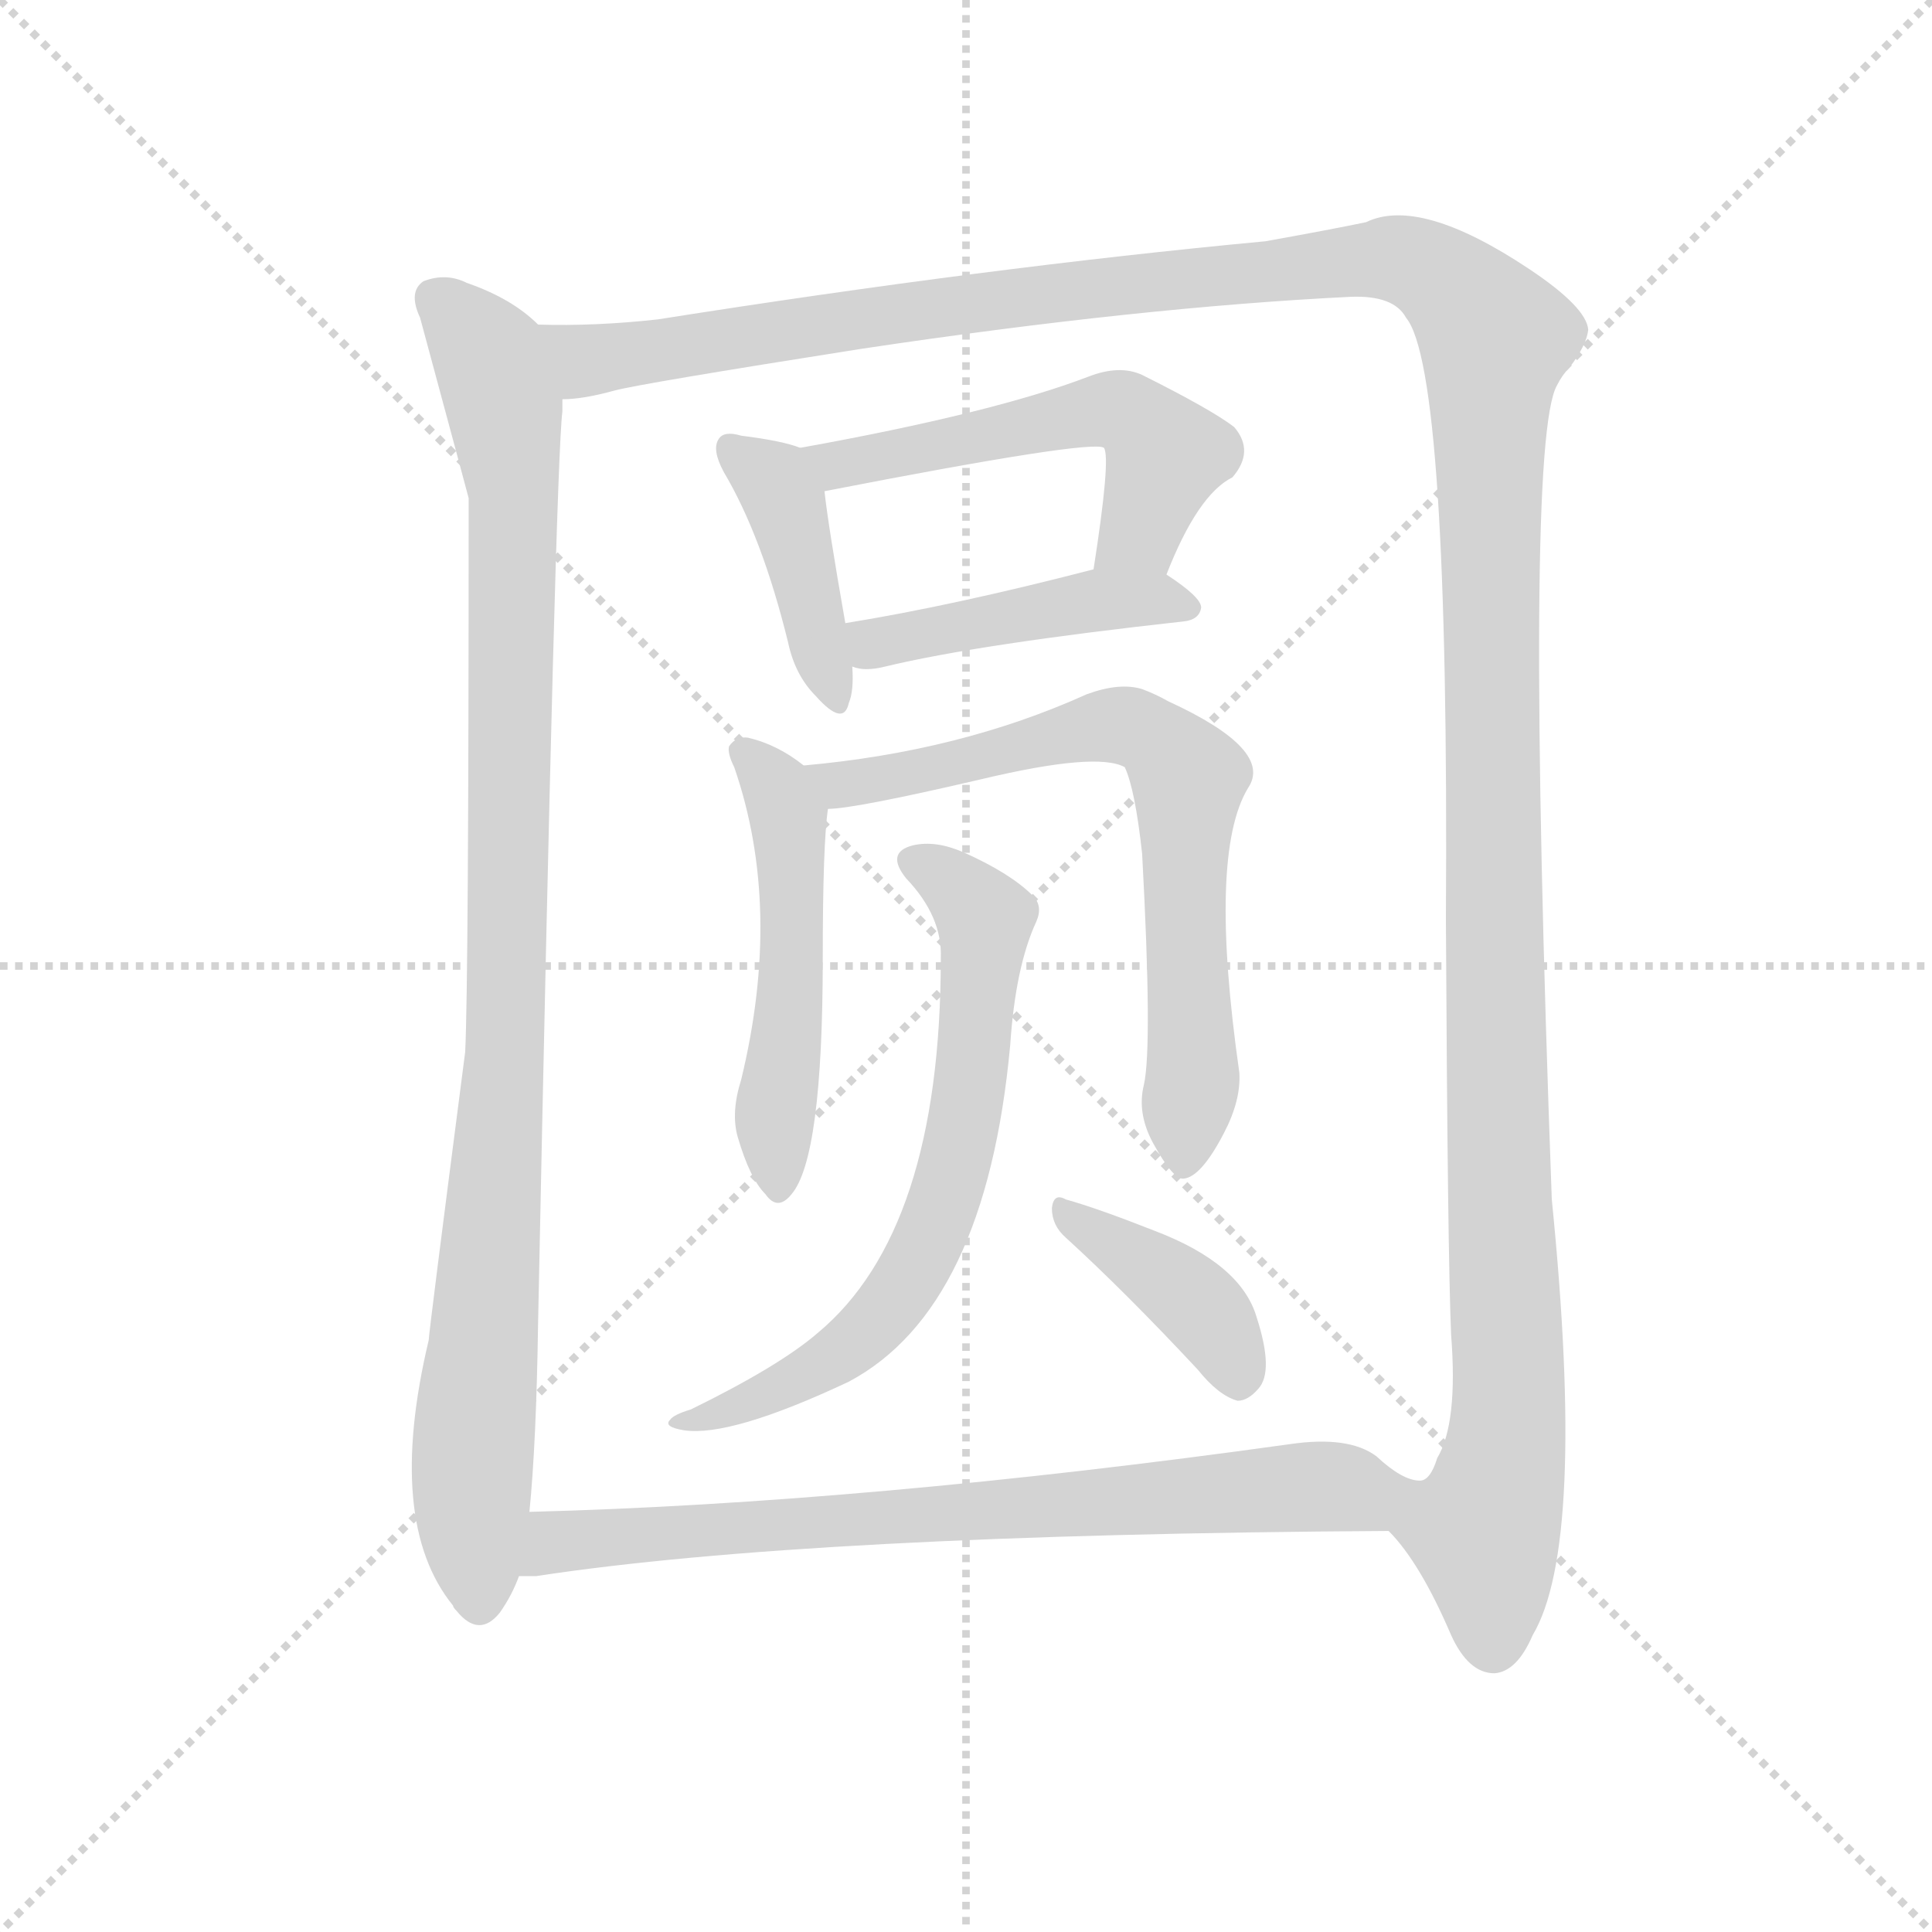 <svg version="1.1" viewBox="0 0 1024 1024" xmlns="http://www.w3.org/2000/svg">
  <g stroke="lightgray" stroke-dasharray="1,1" stroke-width="1" transform="scale(4, 4)">
    <line x1="0" y1="0" x2="256" y2="256"></line>
    <line x1="256" y1="0" x2="0" y2="256"></line>
    <line x1="128" y1="0" x2="128" y2="256"></line>
    <line x1="0" y1="128" x2="256" y2="128"></line>
  </g>
  <g transform="scale(0.92, -0.92) translate(60, -850)">
    <style type="text/css">
      
        @keyframes keyframes0 {
          from {
            stroke: blue;
            stroke-dashoffset: 1019;
            stroke-width: 128;
          }
          77% {
            animation-timing-function: step-end;
            stroke: blue;
            stroke-dashoffset: 0;
            stroke-width: 128;
          }
          to {
            stroke: black;
            stroke-width: 1024;
          }
        }
        #make-me-a-hanzi-animation-0 {
          animation: keyframes0 1.079s both;
          animation-delay: 0s;
          animation-timing-function: linear;
        }
      
        @keyframes keyframes1 {
          from {
            stroke: blue;
            stroke-dashoffset: 1580;
            stroke-width: 128;
          }
          84% {
            animation-timing-function: step-end;
            stroke: blue;
            stroke-dashoffset: 0;
            stroke-width: 128;
          }
          to {
            stroke: black;
            stroke-width: 1024;
          }
        }
        #make-me-a-hanzi-animation-1 {
          animation: keyframes1 1.536s both;
          animation-delay: 1.079s;
          animation-timing-function: linear;
        }
      
        @keyframes keyframes2 {
          from {
            stroke: blue;
            stroke-dashoffset: 417;
            stroke-width: 128;
          }
          58% {
            animation-timing-function: step-end;
            stroke: blue;
            stroke-dashoffset: 0;
            stroke-width: 128;
          }
          to {
            stroke: black;
            stroke-width: 1024;
          }
        }
        #make-me-a-hanzi-animation-2 {
          animation: keyframes2 0.589s both;
          animation-delay: 2.615s;
          animation-timing-function: linear;
        }
      
        @keyframes keyframes3 {
          from {
            stroke: blue;
            stroke-dashoffset: 541;
            stroke-width: 128;
          }
          64% {
            animation-timing-function: step-end;
            stroke: blue;
            stroke-dashoffset: 0;
            stroke-width: 128;
          }
          to {
            stroke: black;
            stroke-width: 1024;
          }
        }
        #make-me-a-hanzi-animation-3 {
          animation: keyframes3 0.69s both;
          animation-delay: 3.204s;
          animation-timing-function: linear;
        }
      
        @keyframes keyframes4 {
          from {
            stroke: blue;
            stroke-dashoffset: 451;
            stroke-width: 128;
          }
          59% {
            animation-timing-function: step-end;
            stroke: blue;
            stroke-dashoffset: 0;
            stroke-width: 128;
          }
          to {
            stroke: black;
            stroke-width: 1024;
          }
        }
        #make-me-a-hanzi-animation-4 {
          animation: keyframes4 0.617s both;
          animation-delay: 3.895s;
          animation-timing-function: linear;
        }
      
        @keyframes keyframes5 {
          from {
            stroke: blue;
            stroke-dashoffset: 510;
            stroke-width: 128;
          }
          62% {
            animation-timing-function: step-end;
            stroke: blue;
            stroke-dashoffset: 0;
            stroke-width: 128;
          }
          to {
            stroke: black;
            stroke-width: 1024;
          }
        }
        #make-me-a-hanzi-animation-5 {
          animation: keyframes5 0.665s both;
          animation-delay: 4.512s;
          animation-timing-function: linear;
        }
      
        @keyframes keyframes6 {
          from {
            stroke: blue;
            stroke-dashoffset: 709;
            stroke-width: 128;
          }
          70% {
            animation-timing-function: step-end;
            stroke: blue;
            stroke-dashoffset: 0;
            stroke-width: 128;
          }
          to {
            stroke: black;
            stroke-width: 1024;
          }
        }
        #make-me-a-hanzi-animation-6 {
          animation: keyframes6 0.827s both;
          animation-delay: 5.177s;
          animation-timing-function: linear;
        }
      
        @keyframes keyframes7 {
          from {
            stroke: blue;
            stroke-dashoffset: 682;
            stroke-width: 128;
          }
          69% {
            animation-timing-function: step-end;
            stroke: blue;
            stroke-dashoffset: 0;
            stroke-width: 128;
          }
          to {
            stroke: black;
            stroke-width: 1024;
          }
        }
        #make-me-a-hanzi-animation-7 {
          animation: keyframes7 0.805s both;
          animation-delay: 6.004s;
          animation-timing-function: linear;
        }
      
        @keyframes keyframes8 {
          from {
            stroke: blue;
            stroke-dashoffset: 396;
            stroke-width: 128;
          }
          56% {
            animation-timing-function: step-end;
            stroke: blue;
            stroke-dashoffset: 0;
            stroke-width: 128;
          }
          to {
            stroke: black;
            stroke-width: 1024;
          }
        }
        #make-me-a-hanzi-animation-8 {
          animation: keyframes8 0.572s both;
          animation-delay: 6.809s;
          animation-timing-function: linear;
        }
      
        @keyframes keyframes9 {
          from {
            stroke: blue;
            stroke-dashoffset: 770;
            stroke-width: 128;
          }
          71% {
            animation-timing-function: step-end;
            stroke: blue;
            stroke-dashoffset: 0;
            stroke-width: 128;
          }
          to {
            stroke: black;
            stroke-width: 1024;
          }
        }
        #make-me-a-hanzi-animation-9 {
          animation: keyframes9 0.877s both;
          animation-delay: 7.381s;
          animation-timing-function: linear;
        }
      
    </style>
    
      <path d="M 250 663 Q 235 678 209 687 Q 197 693 184 688 Q 175 682 182 667 Q 209 567 210 563 Q 210 284 208 244 Q 187 82 187 78 Q 162 -27 201 -75 Q 201 -76 203 -78 Q 216 -94 228 -79 Q 235 -69 239 -58 L 245 -21 Q 249 19 250 88 Q 260 581 264 613 L 264 620 C 265 650 266 651 250 663 Z" fill="lightgray"></path>
    
      <path d="M 740 -32 Q 758 -50 776 -92 Q 786 -114 801 -114 Q 814 -113 823 -92 Q 854 -40 834 159 Q 818 595 837 628 Q 840 634 844 638 Q 854 651 855 660 Q 854 673 821 695 Q 758 737 727 722 Q 708 718 669 711 Q 509 696 319 666 Q 283 662 250 663 C 220 662 234 615 264 620 Q 276 620 294 625 Q 309 629 436 649 Q 596 673 718 679 Q 743 680 750 667 Q 775 637 773 320 Q 774 127 776 81 Q 780 30 768 10 Q 764 -3 758 -3 C 745 -30 738 -29 740 -32 Z" fill="lightgray"></path>
    
      <path d="M 401 592 Q 391 596 367 599 Q 357 602 354 597 Q 350 591 357 578 Q 379 541 394 480 Q 398 461 410 449 Q 426 431 429 445 Q 432 452 431 466 L 427 491 Q 417 548 415 567 C 413 588 413 588 401 592 Z" fill="lightgray"></path>
    
      <path d="M 612 519 Q 630 565 650 575 Q 663 590 651 604 Q 638 614 598 634 Q 585 640 567 633 Q 512 612 401 592 C 371 587 386 561 415 567 Q 569 597 576 592 Q 580 586 570 522 C 565 492 601 491 612 519 Z" fill="lightgray"></path>
    
      <path d="M 431 466 Q 438 463 450 466 Q 504 479 622 492 Q 631 493 632 500 Q 632 506 612 519 C 597 529 597 529 570 522 Q 489 501 427 491 C 397 486 402 472 431 466 Z" fill="lightgray"></path>
    
      <path d="M 403 409 Q 388 421 371 425 Q 364 426 360 420 Q 359 416 363 408 Q 391 327 367 228 Q 361 209 365 195 Q 372 171 381 162 Q 388 152 396 162 Q 414 183 414 298 Q 414 364 417 384 C 419 398 419 398 403 409 Z" fill="lightgray"></path>
    
      <path d="M 599 225 Q 595 209 604 192 Q 616 170 622 171 Q 632 172 645 197 Q 655 216 654 232 Q 636 358 659 396 Q 674 418 613 446 Q 606 450 598 453 Q 585 457 566 450 Q 493 417 403 409 C 373 406 387 381 417 384 Q 432 384 505 401 Q 572 417 588 408 Q 594 395 598 358 Q 604 247 599 225 Z" fill="lightgray"></path>
    
      <path d="M 482 298 Q 482 141 411 82 Q 389 63 338 38 Q 328 35 326 32 Q 322 28 334 26 Q 361 22 429 54 Q 508 96 522 248 Q 525 293 537 319 Q 541 328 535 334 Q 522 347 495 359 Q 479 366 466 363 Q 450 359 462 344 Q 483 322 482 298 Z" fill="lightgray"></path>
    
      <path d="M 554 137 Q 588 106 630 61 Q 642 46 653 43 Q 659 43 665 50 Q 674 60 664 91 Q 655 122 605 141 Q 572 154 554 159 Q 547 163 546 154 Q 546 144 554 137 Z" fill="lightgray"></path>
    
      <path d="M 239 -58 L 249 -58 Q 406 -34 740 -32 C 770 -32 786 -14 758 -3 Q 748 -3 733 11 Q 717 23 683 18 Q 439 -16 245 -21 C 215 -22 209 -60 239 -58 Z" fill="lightgray"></path>
    
    
      <clipPath id="make-me-a-hanzi-clip-0">
        <path d="M 250 663 Q 235 678 209 687 Q 197 693 184 688 Q 175 682 182 667 Q 209 567 210 563 Q 210 284 208 244 Q 187 82 187 78 Q 162 -27 201 -75 Q 201 -76 203 -78 Q 216 -94 228 -79 Q 235 -69 239 -58 L 245 -21 Q 249 19 250 88 Q 260 581 264 613 L 264 620 C 265 650 266 651 250 663 Z"></path>
      </clipPath>
      <path clip-path="url(#make-me-a-hanzi-clip-0)" d="M 192 677 L 222 644 L 236 567 L 232 240 L 212 11 L 216 -72" fill="none" id="make-me-a-hanzi-animation-0" stroke-dasharray="891 1782" stroke-linecap="round"></path>
    
      <clipPath id="make-me-a-hanzi-clip-1">
        <path d="M 740 -32 Q 758 -50 776 -92 Q 786 -114 801 -114 Q 814 -113 823 -92 Q 854 -40 834 159 Q 818 595 837 628 Q 840 634 844 638 Q 854 651 855 660 Q 854 673 821 695 Q 758 737 727 722 Q 708 718 669 711 Q 509 696 319 666 Q 283 662 250 663 C 220 662 234 615 264 620 Q 276 620 294 625 Q 309 629 436 649 Q 596 673 718 679 Q 743 680 750 667 Q 775 637 773 320 Q 774 127 776 81 Q 780 30 768 10 Q 764 -3 758 -3 C 745 -30 738 -29 740 -32 Z"></path>
      </clipPath>
      <path clip-path="url(#make-me-a-hanzi-clip-1)" d="M 257 657 L 281 642 L 549 682 L 739 701 L 769 691 L 792 668 L 801 652 L 799 334 L 810 58 L 806 6 L 795 -34 L 800 -97" fill="none" id="make-me-a-hanzi-animation-1" stroke-dasharray="1452 2904" stroke-linecap="round"></path>
    
      <clipPath id="make-me-a-hanzi-clip-2">
        <path d="M 401 592 Q 391 596 367 599 Q 357 602 354 597 Q 350 591 357 578 Q 379 541 394 480 Q 398 461 410 449 Q 426 431 429 445 Q 432 452 431 466 L 427 491 Q 417 548 415 567 C 413 588 413 588 401 592 Z"></path>
      </clipPath>
      <path clip-path="url(#make-me-a-hanzi-clip-2)" d="M 361 592 L 392 562 L 420 448" fill="none" id="make-me-a-hanzi-animation-2" stroke-dasharray="289 578" stroke-linecap="round"></path>
    
      <clipPath id="make-me-a-hanzi-clip-3">
        <path d="M 612 519 Q 630 565 650 575 Q 663 590 651 604 Q 638 614 598 634 Q 585 640 567 633 Q 512 612 401 592 C 371 587 386 561 415 567 Q 569 597 576 592 Q 580 586 570 522 C 565 492 601 491 612 519 Z"></path>
      </clipPath>
      <path clip-path="url(#make-me-a-hanzi-clip-3)" d="M 412 590 L 426 580 L 587 613 L 612 588 L 597 544 L 578 533" fill="none" id="make-me-a-hanzi-animation-3" stroke-dasharray="413 826" stroke-linecap="round"></path>
    
      <clipPath id="make-me-a-hanzi-clip-4">
        <path d="M 431 466 Q 438 463 450 466 Q 504 479 622 492 Q 631 493 632 500 Q 632 506 612 519 C 597 529 597 529 570 522 Q 489 501 427 491 C 397 486 402 472 431 466 Z"></path>
      </clipPath>
      <path clip-path="url(#make-me-a-hanzi-clip-4)" d="M 434 486 L 444 479 L 576 505 L 624 500" fill="none" id="make-me-a-hanzi-animation-4" stroke-dasharray="323 646" stroke-linecap="round"></path>
    
      <clipPath id="make-me-a-hanzi-clip-5">
        <path d="M 403 409 Q 388 421 371 425 Q 364 426 360 420 Q 359 416 363 408 Q 391 327 367 228 Q 361 209 365 195 Q 372 171 381 162 Q 388 152 396 162 Q 414 183 414 298 Q 414 364 417 384 C 419 398 419 398 403 409 Z"></path>
      </clipPath>
      <path clip-path="url(#make-me-a-hanzi-clip-5)" d="M 369 416 L 387 397 L 395 372 L 397 286 L 386 203 L 389 171" fill="none" id="make-me-a-hanzi-animation-5" stroke-dasharray="382 764" stroke-linecap="round"></path>
    
      <clipPath id="make-me-a-hanzi-clip-6">
        <path d="M 599 225 Q 595 209 604 192 Q 616 170 622 171 Q 632 172 645 197 Q 655 216 654 232 Q 636 358 659 396 Q 674 418 613 446 Q 606 450 598 453 Q 585 457 566 450 Q 493 417 403 409 C 373 406 387 381 417 384 Q 432 384 505 401 Q 572 417 588 408 Q 594 395 598 358 Q 604 247 599 225 Z"></path>
      </clipPath>
      <path clip-path="url(#make-me-a-hanzi-clip-6)" d="M 412 406 L 423 398 L 452 401 L 578 432 L 613 419 L 624 402 L 621 347 L 628 240 L 622 180" fill="none" id="make-me-a-hanzi-animation-6" stroke-dasharray="581 1162" stroke-linecap="round"></path>
    
      <clipPath id="make-me-a-hanzi-clip-7">
        <path d="M 482 298 Q 482 141 411 82 Q 389 63 338 38 Q 328 35 326 32 Q 322 28 334 26 Q 361 22 429 54 Q 508 96 522 248 Q 525 293 537 319 Q 541 328 535 334 Q 522 347 495 359 Q 479 366 466 363 Q 450 359 462 344 Q 483 322 482 298 Z"></path>
      </clipPath>
      <path clip-path="url(#make-me-a-hanzi-clip-7)" d="M 466 353 L 483 346 L 507 320 L 496 201 L 477 139 L 443 86 L 414 62 L 357 36 L 333 33" fill="none" id="make-me-a-hanzi-animation-7" stroke-dasharray="554 1108" stroke-linecap="round"></path>
    
      <clipPath id="make-me-a-hanzi-clip-8">
        <path d="M 554 137 Q 588 106 630 61 Q 642 46 653 43 Q 659 43 665 50 Q 674 60 664 91 Q 655 122 605 141 Q 572 154 554 159 Q 547 163 546 154 Q 546 144 554 137 Z"></path>
      </clipPath>
      <path clip-path="url(#make-me-a-hanzi-clip-8)" d="M 554 151 L 635 93 L 653 57" fill="none" id="make-me-a-hanzi-animation-8" stroke-dasharray="268 536" stroke-linecap="round"></path>
    
      <clipPath id="make-me-a-hanzi-clip-9">
        <path d="M 239 -58 L 249 -58 Q 406 -34 740 -32 C 770 -32 786 -14 758 -3 Q 748 -3 733 11 Q 717 23 683 18 Q 439 -16 245 -21 C 215 -22 209 -60 239 -58 Z"></path>
      </clipPath>
      <path clip-path="url(#make-me-a-hanzi-clip-9)" d="M 244 -52 L 267 -37 L 693 -6 L 738 -11 L 751 -5" fill="none" id="make-me-a-hanzi-animation-9" stroke-dasharray="642 1284" stroke-linecap="round"></path>
    
  </g>
</svg>
